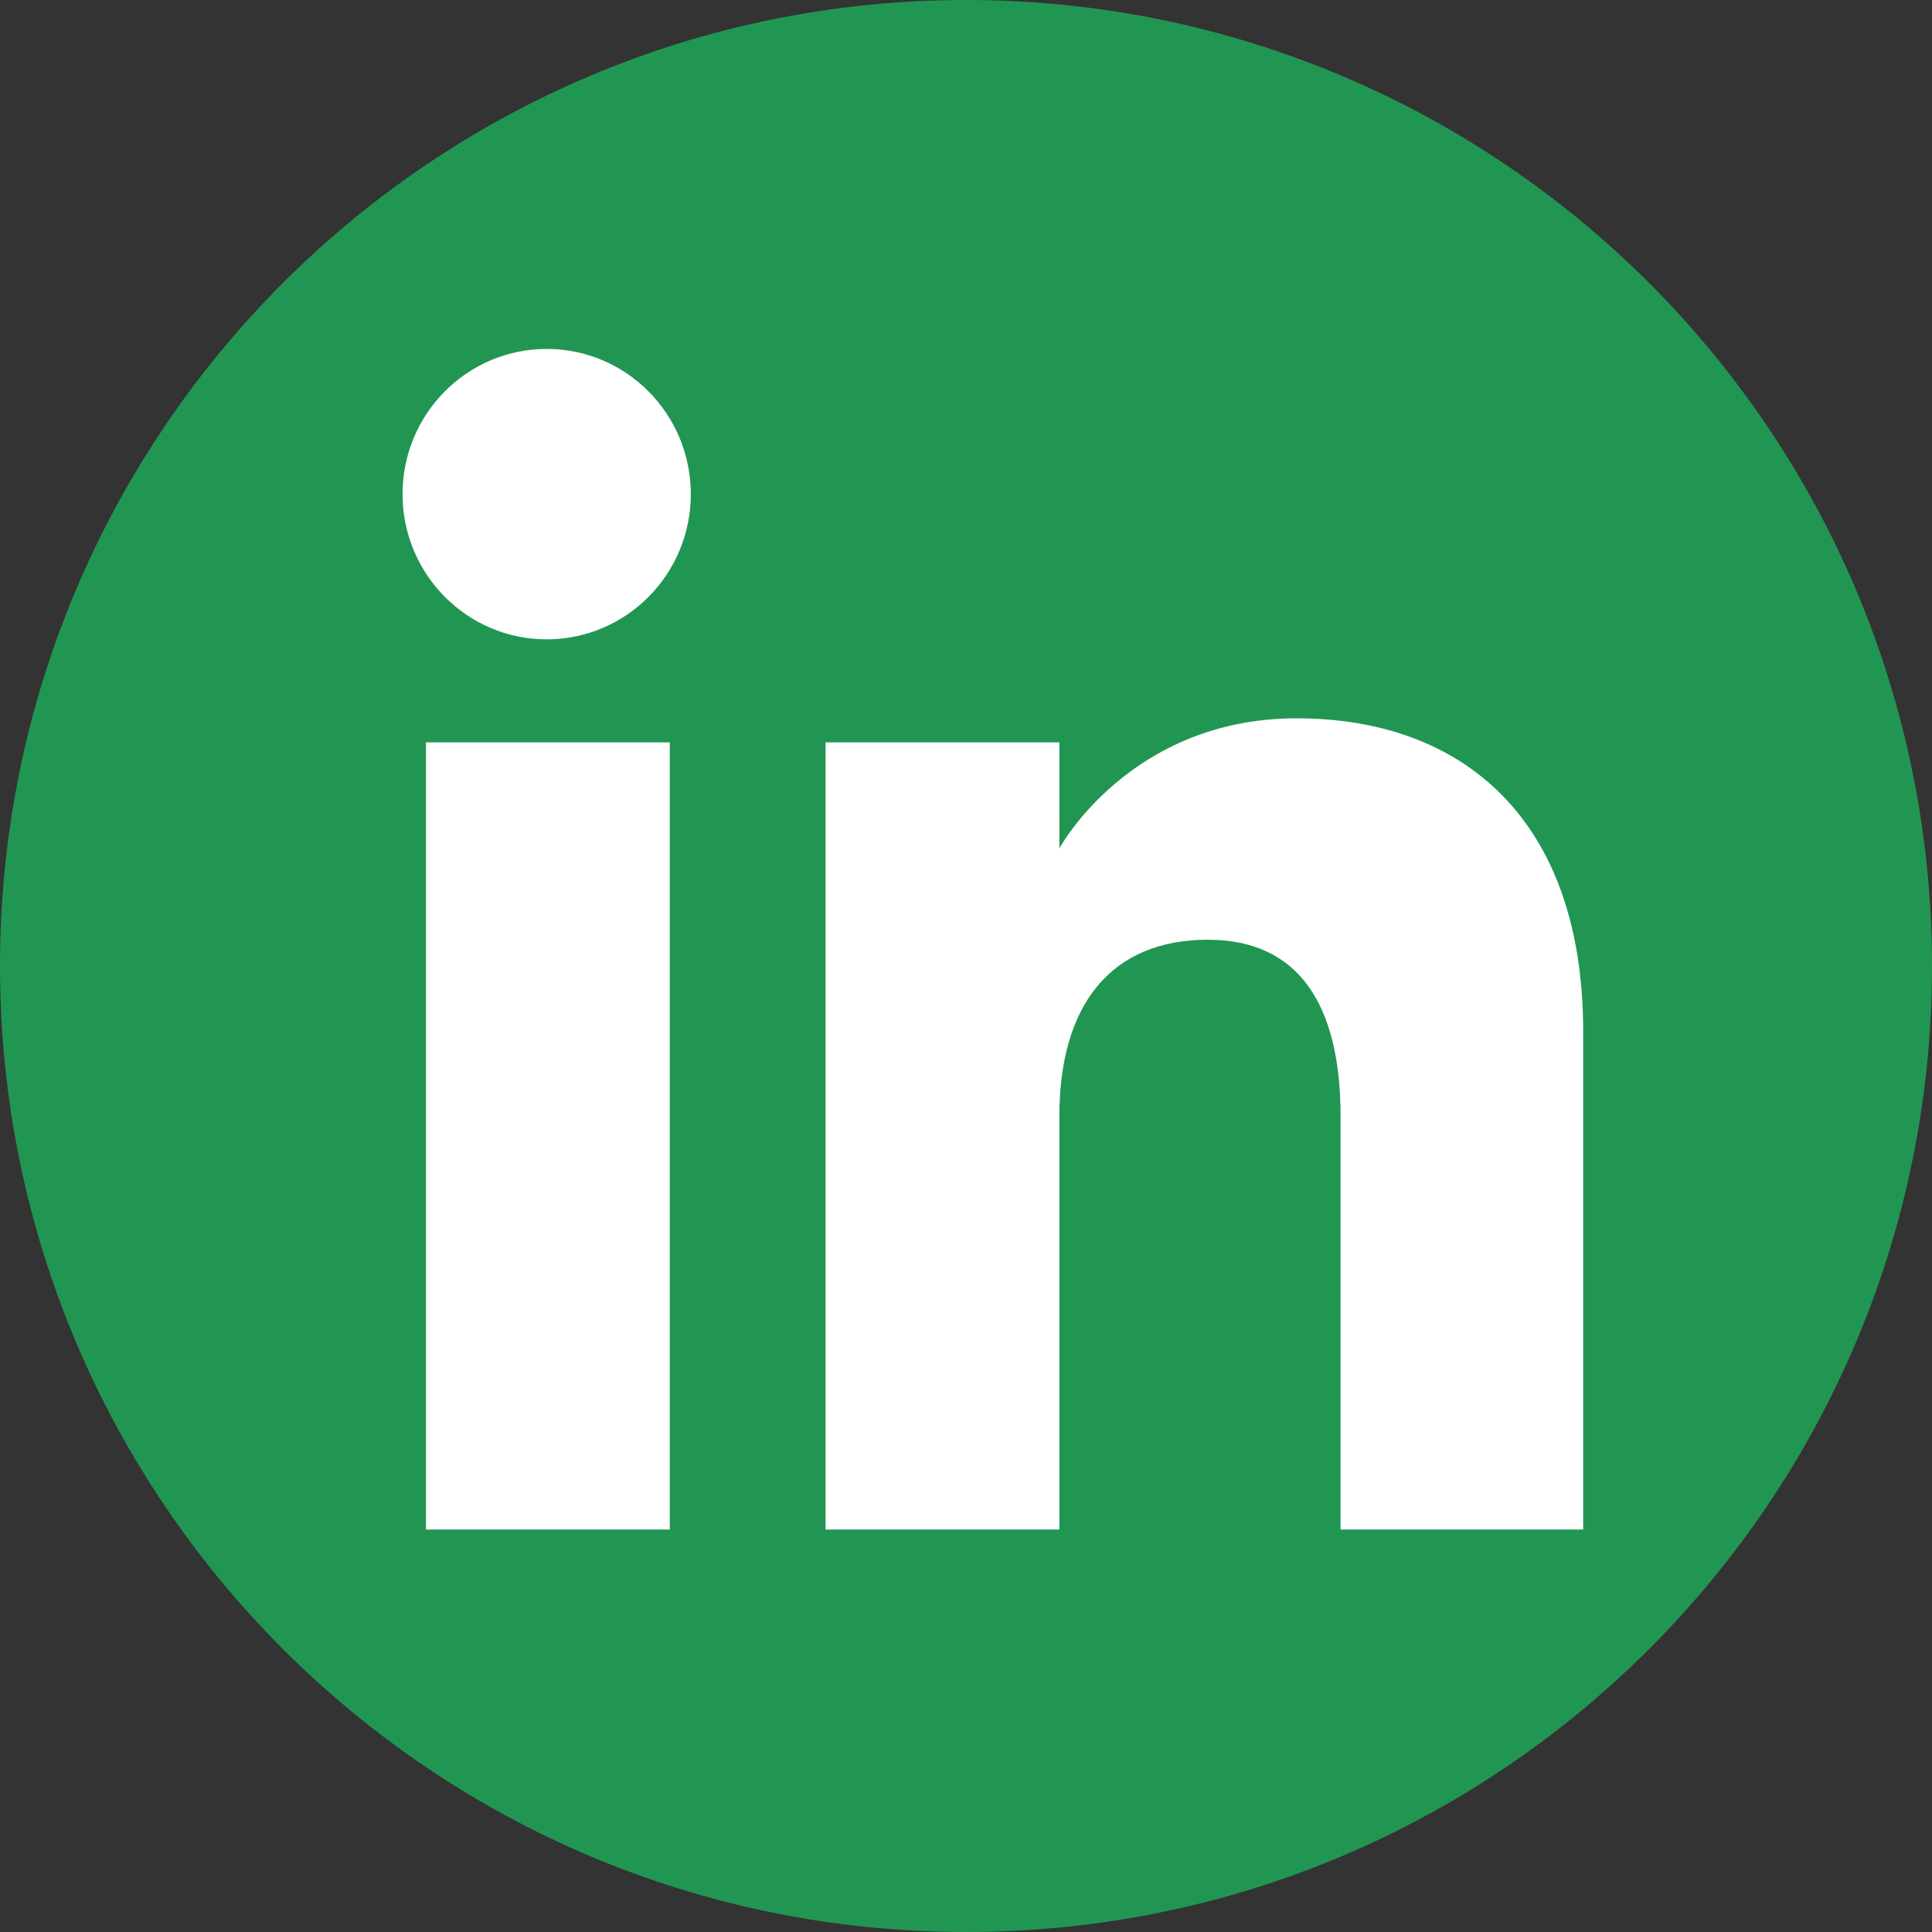 <?xml version="1.0" encoding="UTF-8" standalone="no"?>
<svg
   height="25"
   viewBox="0 0 25 25"
   width="25"
   version="1.1"
   id="svg27"
   sodipodi:docname="LinkedIn_icon_circle.svg"
   inkscape:version="1.1.1 (3bf5ae0d25, 2021-09-20)"
   xmlns:inkscape="http://www.inkscape.org/namespaces/inkscape"
   xmlns:sodipodi="http://sodipodi.sourceforge.net/DTD/sodipodi-0.dtd"
   xmlns="http://www.w3.org/2000/svg"
   xmlns:svg="http://www.w3.org/2000/svg">
  <rect x="0" y="0" width="25" height="25" fill="#333333" stroke="none"/>
  <defs
     id="defs31" />
  <sodipodi:namedview
     id="namedview29"
     pagecolor="#ffffff"
     bordercolor="#666666"
     borderopacity="1.0"
     inkscape:pageshadow="2"
     inkscape:pageopacity="0.0"
     inkscape:pagecheckerboard="0"
     showgrid="false"
     inkscape:zoom="30.759145"
     inkscape:cx="0.66646846"
     inkscape:cy="10.679751"
     inkscape:window-width="2400"
     inkscape:window-height="1271"
     inkscape:window-x="-9"
     inkscape:window-y="-9"
     inkscape:window-maximized="1"
     inkscape:current-layer="g25"
     units="px"
     width="19.05mm" />
  <g
     fill="none"
     fill-rule="evenodd"
     id="g25">
    <path
       d="m 12.5,25 v 0 C 19.404,25 25,19.404 25,12.5 v 0 C 25,5.596 19.404,0 12.5,0 V 0 C 5.596,0 0,5.596 0,12.5 v 0 C 0,19.404 5.596,25 12.5,25 Z"
       fill="#007EBB"
       id="path21"
       style="fill:#219653;fill-opacity:1;stroke-width:0.347" />
    <path
       d="m 20.486,19.792 h -3.139 v -3.317 -2.03 c 0,-1.466 -0.557,-2.285 -1.717,-2.285 -1.262,0 -1.922,0.852 -1.922,2.285 v 5.347 H 10.683 V 9.606 h 3.025 v 1.372 c 0,0 0.91,-1.683 3.071,-1.683 2.16,0 3.707,1.319 3.707,4.048 z M 7.074,8.273 c -1.03,0 -1.865,-0.842 -1.865,-1.879 0,-1.038 0.835,-1.879 1.865,-1.879 1.03,0 1.865,0.842 1.865,1.879 0,1.038 -0.835,1.879 -1.865,1.879 z M 5.512,19.792 h 3.155 V 9.606 h -3.155 z"
       fill="#ffffff"
       id="path23"
       sodipodi:nodetypes="cccssscccccsscsssssccccc"
       style="stroke-width:0.347" />
  </g>
</svg>
